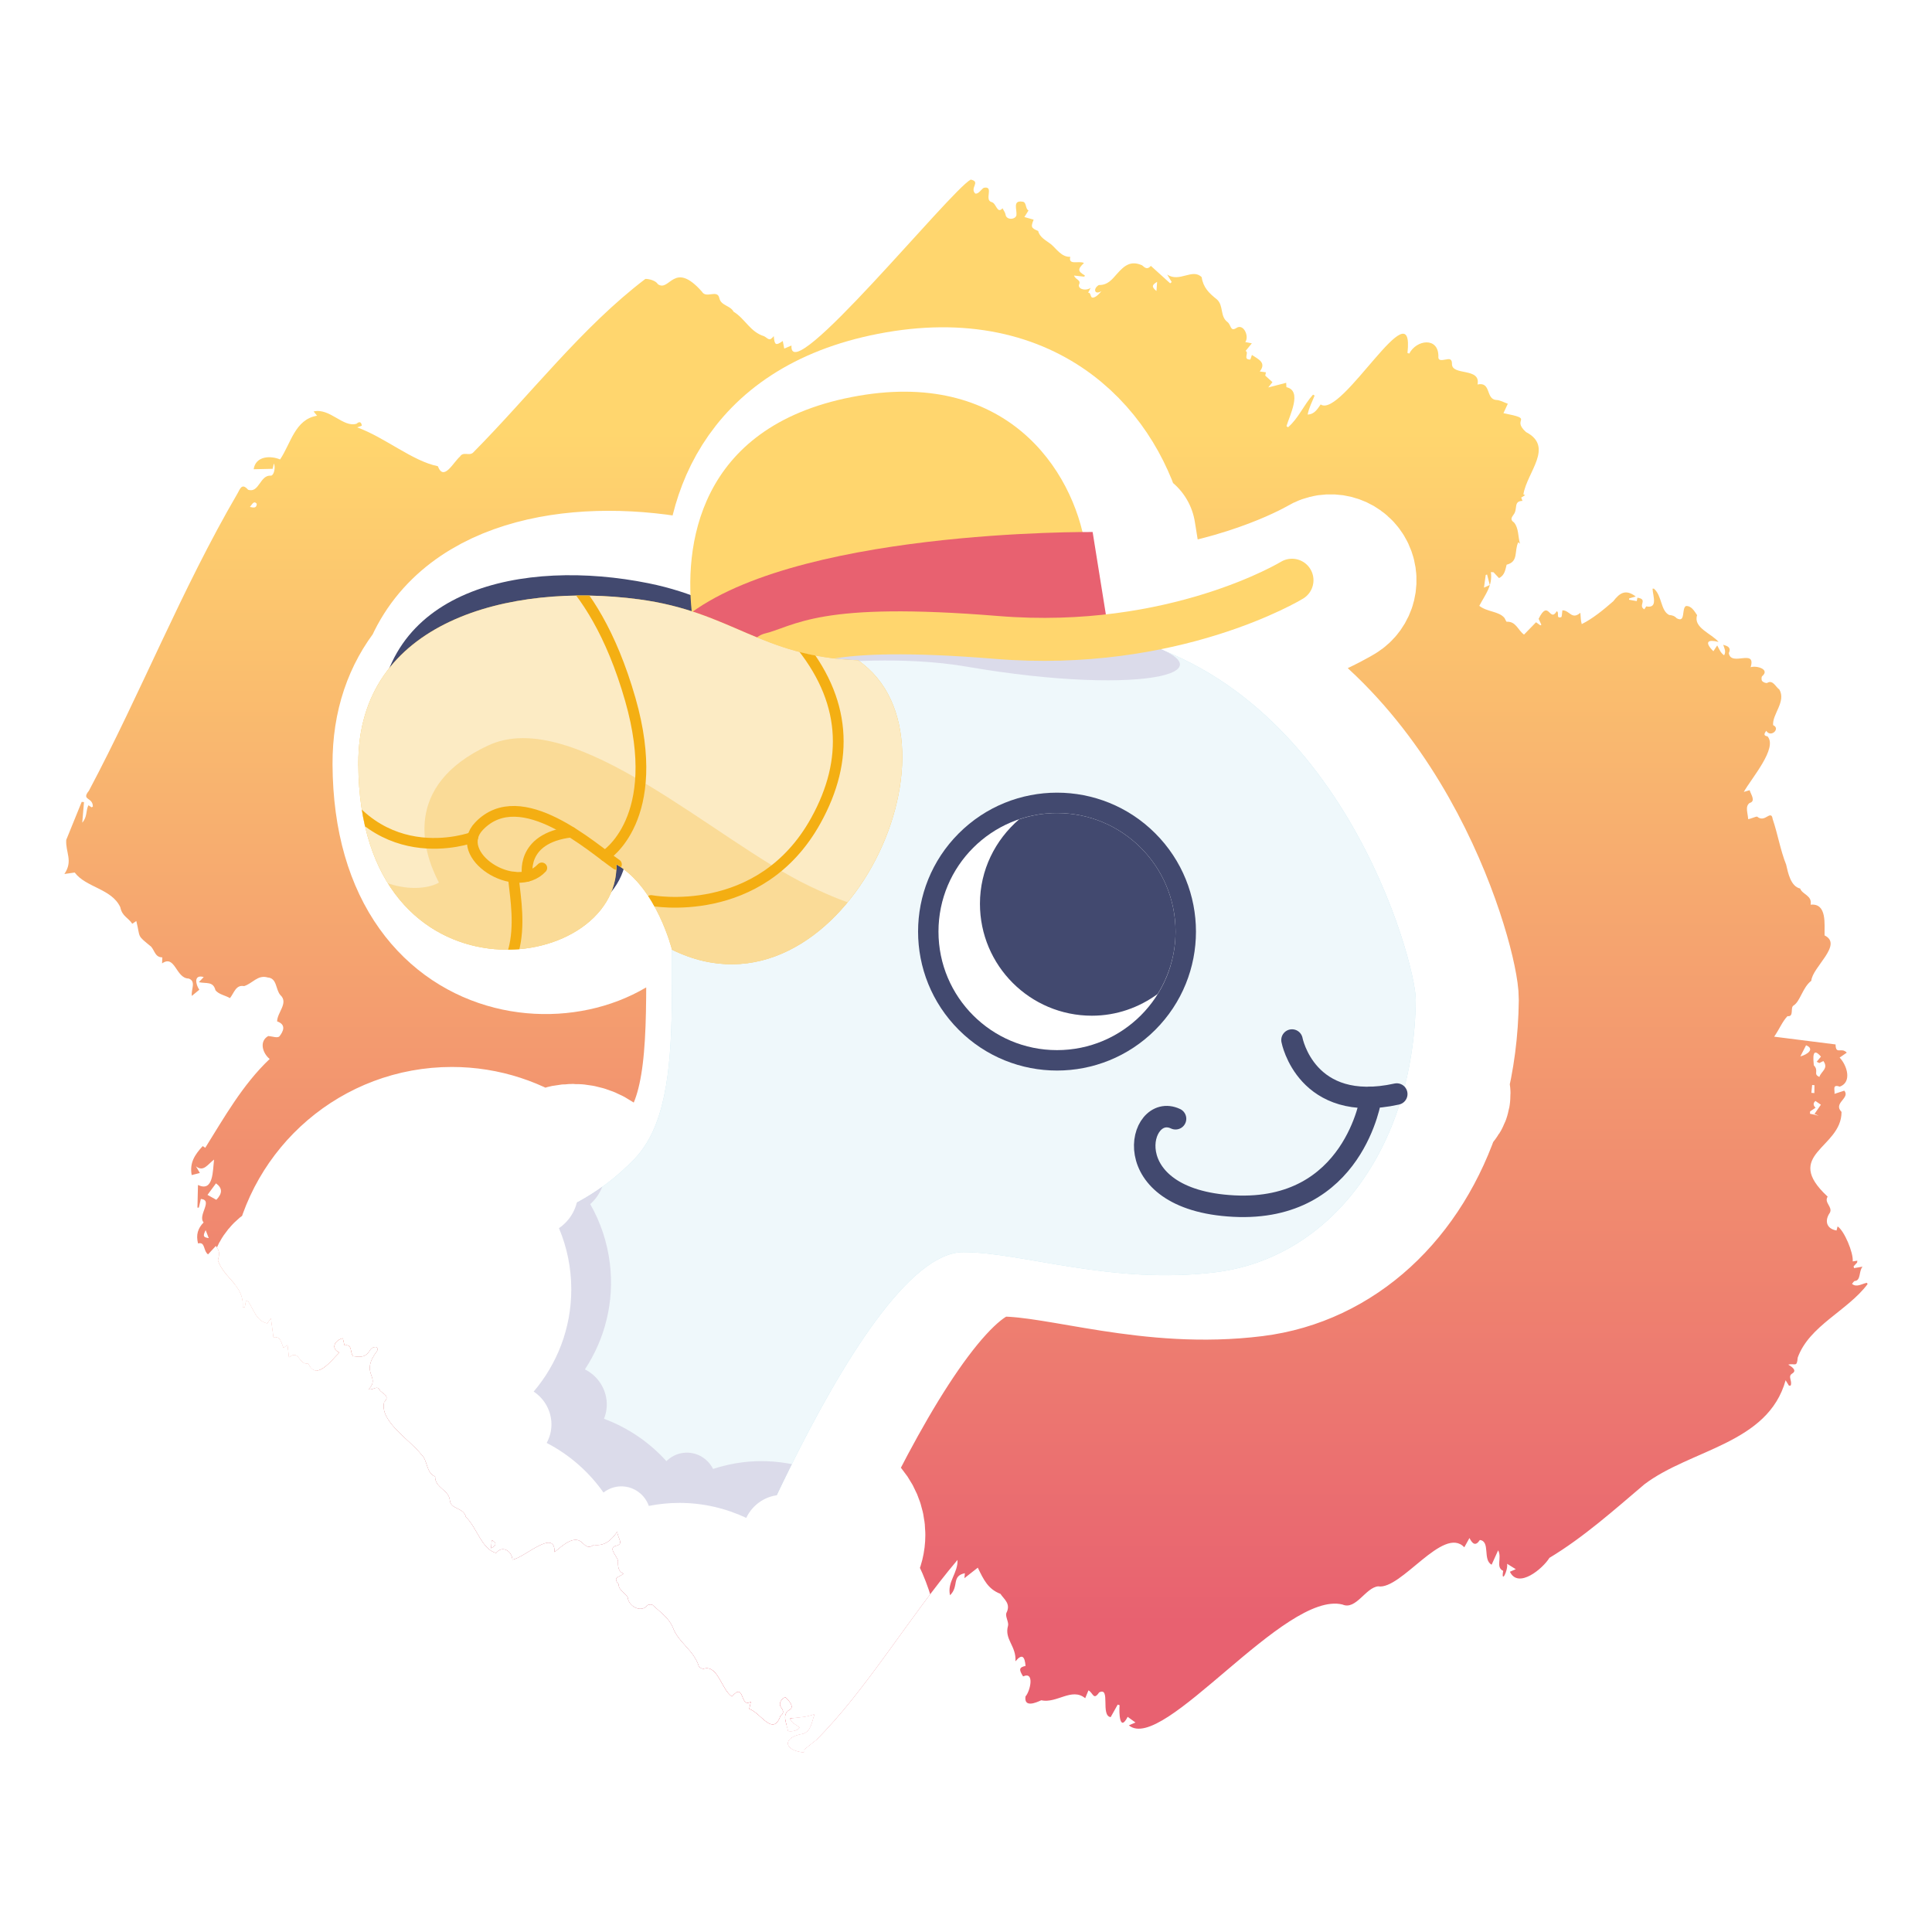 <?xml version="1.0" encoding="UTF-8"?>
<svg xmlns="http://www.w3.org/2000/svg" width="300" height="300" xmlns:xlink="http://www.w3.org/1999/xlink" viewBox="0 0 300 300">
  <defs>
    <clipPath id="b">
      <path d="M126.772,270.147c-.714.568-1.284,1.023-1.977,1.575-.003-.058.007.152.018.393-3.196-.319-3.327-2.383-.098-2.884,1.266-.458,1.292-1.73,1.796-3.082-1.457.556-2.442.47-3.814.697.252.876.893.851,1.45,1.442-.481.508-1.165.591-1.771.508-.164-1.022-1.028-2.49.117-3.246,1.081-.446-.186-1.686-.567-2.013-.576.277-1.111.961-.617,1.595.308.467.508.864-.116,1.321-1.184,3.272-3.027-.469-4.858-1.096.043-.188.129-.569.249-1.096-1.736,1.039-.908-3.182-2.925-.821-1.624-1.05-2.16-4.844-4.273-4.346-.195.121-.721-.087-.862-.323-.793-2.584-3.2-3.697-4.05-6.08-.648-1.513-1.976-2.377-3.113-3.449-.105-.152-.742-.109-.861.057-.955,1.197-2.936.12-3.038-1.301-.305-.566-1.47-1.131-1.391-1.989-.993-1.138.043-1.066.753-1.648-.713-.298-.871-.891-.862-1.733.182-.805-1.666-2.151-.396-2.576,1.456-.278.308-1.173.293-2.22-.995,1.425-2.019,2.272-3.674,2.052-.749.61-1.209.199-1.709-.265-1.289-1.414-3.222.461-4.368,1.389.096-3.759-4.685.9-6.54,1.179-.045-1.293-1.546-2.313-2.535-1.037-2.249-.607-2.976-3.952-4.684-5.586-.354-1.535-2.399-1.151-2.496-2.62-.174-1.629-2.3-1.873-2.288-3.673-1.441-.59-1.123-2.543-2.161-3.441-1.784-2.289-6.496-5.151-5.755-8.104.894-.917,0-1.194-.607-1.76-.469-1.012-1.005-.044-1.776-.239,1.881-2.059-1.466-2.334,1.303-5.969.307-.896-.85-.648-1.11-.104-.689,1.234-1.677,1.063-2.634.934-.512-.549-.059-1.924-1.332-1.664-.087-.365-.174-.73-.265-1.114-1.241.3-1.93,1.597-.515,2.208-1.318,1.253-3.583,4.501-4.84,1.678-1.488.342-1.344-2.237-2.996-.947-.081-.699-.146-1.267-.22-1.908-.179.118-.405.268-.633.418-.357-.743-.386-1.794-1.555-1.625-.128-.956-.256-1.902-.401-2.984-.273.4-.459.674-.57.836-1.739-.398-2.103-2.224-3.029-3.533-.095.013-.19.027-.285.04-.063.335-.127.67-.19,1.006-.1-.005-.2-.01-.301-.014.267-3.392-2.866-4.422-3.859-7.278.268-1.007.296-1.422-.313-2.239-.385.414-.736.792-1.218,1.311-.78-.576-.39-2-1.553-1.698-.335-1.357-.028-2.349.869-3.26-.982-1.094,1.552-3.478-.432-3.648-.108.467-.211.908-.313,1.349h-.215c.026-1.112.053-2.223.084-3.524,2.431,1.178,2.282-2.245,2.499-3.943-.967.712-1.639,2.005-2.82,1.039.176.3.352.6.614,1.048-.519.131-.969.245-1.271.321-.347-1.909.465-3.139,1.711-4.501.127.086.294.199.395.268,2.901-4.637,5.805-9.825,10.004-13.792-1.101-.897-1.671-2.744-.22-3.567.661.055,1.365.339,1.709.081.63-.781,1.133-1.841-.331-2.352-.007-1.37,1.816-2.873.508-4.08-.762-.851-.499-2.634-1.967-2.737-1.541-.467-2.351.923-3.668,1.337-1.282-.241-1.534,1.02-2.196,1.866-.778-.443-1.737-.572-2.254-1.223-.354-1.428-1.427-.995-2.579-1.251.279-.295.512-.541.756-.799-1.61-.454-1.243,1.18-.684,1.971-.347.287-.659.544-1.161.959-.146-.998.719-2.27-.491-2.696-2.003-.024-2.094-3.775-4.13-2.353.013-.316.026-.622.039-.933-1.119-.022-1.15-.978-1.739-1.663-2.298-1.886-1.623-1.258-2.3-3.981-.202.134-.39.26-.632.421-.647-.984-1.563-1.132-1.856-2.568-1.328-2.881-5.346-3.058-7.079-5.386-.585.083-1.041.148-1.601.228,1.383-2.045.167-3.317.285-5.289.802-1.974,1.602-3.943,2.4-5.907l.357.032c-.084.989-.167,1.98-.27,3.197.814-.916.531-1.853.959-2.706.183.12.335.22.487.32.067-.034.134-.067.201-.101.024-1.515-1.858-.945-.615-2.467,8.097-15.249,14.395-31.292,23.079-46.174.452-.861.735-1.603,1.645-.565,1.744.56,1.811-2.35,3.56-2.194.431-.026.743-1.269.438-1.892-.072.32-.123.543-.188.83-.996.023-1.962.045-2.946.068.288-2.054,2.598-2.155,4.1-1.523,1.683-2.489,2.304-6.224,5.744-6.788-.14-.172-.266-.327-.539-.662,2.52-.59,4.58,2.546,6.67,1.905.44-.39.743-.297.818.309-.216.079-.43.157-.716.261,4.26,1.531,8.617,5.253,12.519,6.025.919,2.415,2.378-.584,3.433-1.49.519-.833,1.393-.071,2.021-.601,8.953-9.038,16.928-19.513,26.772-26.991.548-.009,1.596.235,1.946.822,1.848,1.277,2.466-3.795,6.841,1.161.667,1.147,2.425-.463,2.708,1.046.282,1.139,1.689,1.087,2.207,2.067,1.786,1.081,2.565,3.146,4.737,3.803.689.392.8.85,1.497-.017.118,1.414.309,1.516,1.399.76.079.407.154.792.229,1.178l1.123-.477c-.465,6.943,24.591-23.986,27.83-25.766,1.614.353-.188,1.261.697,2.163.504.143.961-.691,1.338-.89,1.676-.328-.022,1.919,1.229,2.224.722.181.831,1.901,1.677.962.181.363.422.654.47.981.121.87,1.498.81,1.687.114.111-.926-.632-2.356.922-2.128.695.044.417,1.093.954,1.37-.252.402-.445.71-.638,1.018.435.124.871.249,1.436.41-.455,1.116-.409,1.297.704,1.757.236,1.007,1.231,1.468,1.973,2.04.853.704,1.654,2.045,3.013,1.97-.367,1.39,1.423.545,2.121.967-1.036.973-.927,1.293.14,1.928-.026.064-.052.129-.078.193-.473-.052-.945-.105-1.599-.177.27.731,1.157.622.746,1.475-.068.73,1.223.916,1.837.424-.165.316-.264.505-.399.765.57-.039.209,1.014.965.708.422-.171.76-.545,1.101-.949-1.081.652-1.342-.397-.403-.954,1.362.035,2.055-.861,2.827-1.742,1.164-1.315,2.162-2.092,3.896-1.315.42.365.792.737,1.358.086,1.024.926,2.01,1.817,2.997,2.709.08-.067.161-.134.241-.2-.201-.332-.402-.663-.707-1.165,1.923,1.296,3.917-1.03,5.357.406.242,1.625,1.152,2.489,2.362,3.451,1.077.962.459,2.642,1.638,3.51.591.438.42,1.541,1.363.95,1.136-.803,2.064,1.302,1.41,2.168.424.081.745.143,1.018.195-.349.427-.657.804-.966,1.18.601.262-.509,1.372.736,1.339.079-.234.163-.483.242-.715.997.668,2.299,1.187,1.222,2.566.322.045.606.085.957.133-.052.234-.096.434-.112.508.399.361.738.669,1.123,1.017-.197.249-.374.474-.652.826.998-.259,1.849-.481,2.782-.723.017.314.026.498.036.679,2.534.548.472,4.428.011,6.054.081.056.162.112.243.169,1.616-1.377,2.453-3.491,3.878-5.066.083.048.165.097.248.145-.384.974-.893,1.909-1.079,2.947,1.031-.032,1.49-.808,2.019-1.568,3.259,2.237,14.631-18.5,13.479-7.991.094.03.189.059.283.089,1.094-2.144,4.509-2.623,4.519.402-.096.89.735.556,1.293.499.593-.139.81.106.812.662-.08,1.962,4.51.524,3.973,3.236,2.144-.457,1.241,2.226,2.864,2.406.605-.004,1.21.372,1.837.587-.225.485-.433.934-.678,1.461,5.02.996,1.101.777,3.501,2.933,4.404,2.295.161,6.216-.403,9.674.089.041.178.082.266.123-.185.117-.369.233-.605.382.059.154.126.329.196.511-1.449.027-.687,1.274-1.387,2.138-.349.477-.522.808.079,1.218.73.849.617,2.264.918,3.296-.073-.059-.231-.188-.271-.221-.656,1.441.088,2.991-1.8,3.481-.204.757-.278,1.634-1.183,2.076-.315-.334-.584-.62-.852-.905-.137-.009-.274-.017-.41-.026.293,2.122-.855,3.447-1.799,5.239,1.242.98,3,.811,3.902,1.869.136.202.265.614.366.604,1.437-.079,1.729,1.318,2.679,1.994.643-.661,1.245-1.281,1.864-1.918.26.187.466.335.672.483.052-.03.105-.061.157-.091l-.428-.924c1.562-3.164,1.703.665,2.812-1.18.475.196-.208,1.169.688.926.129-.035.115-.591.193-1.067,1.148-.008,1.437,1.548,2.789.384.073.773.039,1.143.215,1.756,1.685-.842,3.335-2.183,4.895-3.547,1.023-1.326,1.915-1.908,3.486-.744-.475.142-.748.223-1.02.305-.005.067-.011.135-.016.202.378.068.756.137,1.195.217.034-.181.063-.334.1-.528,1.723.228.025,1.229,1.078,1.799.134-.204.256-.391.296-.453,1.868.37,1.023-1.643.979-2.751l.204-.01c1.293,1.101,1.019,3.405,2.372,4.092.478.042.83.144,1.165.502,1.443.824.727-1.53,1.45-1.887.825-.061,1.284.754,1.73,1.415-.65,1.95,2.239,2.847,3.33,4.16-1.55-.417-2.332-.086-.804,1.442.229-.349.361-.551.594-.905.361.657.506,1.139,1.073,1.535.326-.601.054-1.047-.141-1.632.68.197,1.275.399.869,1.299.351,2.153,4.294-.792,3.39,2.185.898-.303,3.057.317,1.793,1.39-.131.095-.137.605-.006.756.169.194.628.381.795.285.865-.523,1.285.614,1.879,1.035,1.081,1.873-1.129,3.834-.969,5.528,1.202.529-.36,2.016-1.067.878-.308.414-.488.762.194.862,1.616,1.818-2.468,6.466-3.68,8.628.365-.107.59-.173.909-.267.159.618,1.012,1.706-.01,1.987-.745.554-.263,1.555-.229,2.5.289.015,1.168-.414,1.404-.381.598.516,1.12.261,1.637-.051.559-.337.696-.053.782.465.801,2.367,1.179,4.776,2.081,7.035.296,1.29.714,3.393,2.176,3.714.357.969,1.887,1.054,1.624,2.511,2.597-.272,2.122,3.134,2.166,4.769,2.929,1.423-1.903,4.927-2.06,7.046-1.368,1.049-1.719,3.218-2.761,3.844-.552.332.13,1.785-.94,1.65-.796.839-1.221,1.956-2.062,3.186,3.359.425,6.449.815,9.532,1.205.032,1.666.885.365,1.742,1.274-.463.32-.798.55-1.11.766,1.152,1.211,1.958,3.802.022,4.516-1.213-.421-.742.496-.819,1.117.542-.177.997-.326,1.52-.497.973,1.168-1.798,1.906-.43,3.306.013,5.671-9.282,6.554-2.154,13.149-.601.93.805,1.579.35,2.49-.864,1.241-.557,2.496,1.028,2.77.031-.119.095-.368.163-.633,1.014.619,2.481,4.084,2.35,5.432.203-.031.46-.071.716-.111-.01.096-.021.192-.031.288-.183.196-.365.393-.548.59.022.092.044.183.066.275.393-.066.786-.133,1.324-.224-.604.681-.237,2.147-1.186,2.219-.146-.009-.301.289-.452.446.707.611,1.519-.008,2.306-.16.039.066.079.131.118.197-3.126,4.171-9.064,6.455-10.856,11.429-.128,1.576-.41.812-1.467,1.079.511.307,1.427.88.622,1.38-.764.446.062,1.168-.253,1.875-.087.003-.174.006-.261.009-.122-.197-.243-.393-.517-.836-2.745,9.891-14.735,10.7-21.933,16.161-4.721,4.006-9.465,8.241-14.742,11.416-1.032,1.679-4.844,4.864-6.137,2.157.234-.101.458-.199.914-.396-.521-.325-.863-.539-1.347-.841.147,1.114-.969,3.195-.613,1.098-1.212-.582-.148-1.97-.78-3.19-.401.884-.706,1.557-1.011,2.231-1.428-.731-.155-3.632-1.829-3.831-.673,1.024-1.157.594-1.616-.31-.299.539-.537.97-.797,1.437-3.272-3.432-9.814,6.669-13.382,6.068-1.938.182-3.462,3.741-5.535,2.824-8.971-2.229-27.887,23.203-33.172,18.759.277-.119.533-.228,1.027-.44-.491-.356-.823-.597-1.214-.881-1.253,2.454-1.359-.662-1.252-1.807-.098-.031-.197-.062-.295-.093-.366.652-.732,1.305-1.092,1.947-1.624-.22.047-4.78-1.789-3.836-.899,1.306-.917.067-1.661-.321-.179.432-.346.837-.504,1.219-2.082-1.718-4.408.854-6.83.32-.817.38-2.702,1.194-2.44-.602.711-.752,1.476-3.949-.374-3.102-.693-1.096-.614-1.406.383-1.632-.13-1.436-.512-1.982-1.573-.714.167-2.383-1.748-3.383-1.153-5.508.157-.534-.429-1.418-.268-1.963.769-1.473-.333-2.133-.906-3.004-1.931-.74-2.614-2.2-3.516-4.067-.659.517-1.34,1.051-2.08,1.631.027-.286.049-.514.074-.772-2.134.455-.86,2.028-2.308,3.424-.48-2.06,1.266-3.471,1.159-5.483-7.491,8.85-14.265,20.34-21.905,27.933ZM281.647,165.413c.861.91-.177,1.368.871,1.808.243-.854,1.473-1.293.613-2.462l-.624.31-.413-.196c.221-.269.443-.537.662-.803-1.404-1.639-1.201.322-1.109,1.344ZM33.541,183.748c-.44.598-.881,1.197-1.321,1.794.416.232.892.496,1.372.764.972-1.015.967-1.809-.051-2.558ZM282.421,173.251c-.222-.095-.444-.189-.666-.284.342-.493.685-.986.992-1.43-.25-.17-.55-.375-.848-.578q-.56.478.02,1.052c-.282.189-.563.377-.843.564-.009.121-.018.242-.026.363.457.104.914.208,1.372.313ZM280.446,162.308c-.318.619-.555,1.08-.89,1.733,1.061-.275,2.309-1.141.89-1.733ZM230.913,89.214c-.07.023-.14.046-.21.069-.088.634-.176,1.268-.273,1.965l.902-.413c-.137-.532-.278-1.077-.419-1.622ZM179.677,43.765c-.848.503-.866.792-.101,1.425.035-.491.064-.905.101-1.425ZM38.809,78.717c.649.155,1.027.174,1.063-.485-.428-.544-.687.017-1.063.485ZM31.936,191.013c-.467.934-.379,1.117.477,1.239-.178-.463-.328-.851-.477-1.239ZM281.27,169.697c.154.012.308.025.462.037.005-.409.011-.818.016-1.226-.12-.01-.24-.02-.36-.03-.039.406-.079.812-.118,1.218ZM76.359,239.142c-.032.385-.064.77-.106,1.275.927-.494.838-.89.106-1.275Z" fill="none"/>
    </clipPath>
    <linearGradient id="c" data-name="Dégradé sans nom 13" x1="148.843" y1="67.007" x2="148.843" y2="252.017" gradientUnits="userSpaceOnUse">
      <stop offset="0" stop-color="#ffd66e"/>
      <stop offset="1" stop-color="#e86170"/>
    </linearGradient>
    <filter id="d" data-name="drop-shadow-3" x="31.017" y="60.821" width="194.822" height="221.629" filterUnits="userSpaceOnUse">
      <feOffset dx="-6" dy="0"/>
      <feGaussianBlur result="e" stdDeviation="0"/>
      <feFlood flood-color="#42496f" flood-opacity="1"/>
      <feComposite in2="e" operator="in"/>
      <feComposite in="SourceGraphic"/>
    </filter>
    <clipPath id="f">
      <path d="M101.72,134.219c.368,17.352-39.9,22.685-40.084-15.561-.107-22.222,23.524-28.27,43.578-25.593,14.46,1.93,18.824,8.888,34.016,9.459,18.309,12.668-2.895,57.74-28.883,44.943,0,0-2.376-9.639-8.627-13.248Z" fill="none"/>
    </clipPath>
  </defs>
  <g isolation="isolate">
    <g id="a" data-name="bateau 02">
      <g clip-path="url(#b)">
        <rect x="5.286" y="7.067" width="287.116" height="269.478" fill="url(#c)"/>
        <path d="M224.097,168.742c1.076-4.185,1.687-8.713,1.741-13.527.056-4.939-9.568-41.908-38.587-53.958-.277-.145-.584-.292-.922-.441,13.412-2.713,21.52-7.562,22.029-7.873,1.571-.958,2.066-3.006,1.111-4.579-.957-1.573-3.007-2.074-4.582-1.121-.134.081-10.544,6.244-27.175,8.142l-2.051-12.776s-.558-.005-1.569.003c-2.77-11.535-13.38-25.346-35.85-20.958-21.465,4.192-25.491,19.58-25.018,30.742-1.951-.708-4.088-1.338-6.527-1.831-16.041-3.239-34.445-.606-40.183,13.09-3.082,3.846-4.908,8.791-4.879,15.002.168,34.89,33.689,33.511,39.291,19.826.854-1.043,1.504-2.226,1.913-3.526,5.417,4.031,7.507,12.509,7.507,12.509,0,0,0,0,0,0-.001,13.538.323,26.136-5.87,32.531-1.65,1.704-3.306,3.11-4.973,4.304.004-.011.01-.021.015-.032-1.31.939-2.626,1.734-3.95,2.446.127-.519.198-1.059.198-1.617,0-3.75-3.04-6.789-6.789-6.789-1.812,0-3.448.721-4.665,1.877-4-2.83-8.873-4.509-14.146-4.509-12.145,0-22.203,8.831-24.168,20.416-.112-.011-.209-.065-.323-.065-1.783,0-3.229,1.446-3.229,3.229,0,.294.094.558.167.829-2.723,1.135-4.638,3.819-4.638,6.954,0,1.608.513,3.091,1.371,4.315-1.48,3.159-2.332,6.67-2.332,10.39,0,9.298,5.173,17.386,12.796,21.55-1.453,1.215-2.397,3.018-2.397,5.06,0,3.658,2.966,6.624,6.624,6.624.936,0,1.824-.199,2.631-.549,3.481,9.318,12.438,15.966,22.97,15.966,2.458,0,4.828-.371,7.067-1.044-.331.92-.543,1.898-.543,2.932,0,4.801,3.892,8.693,8.694,8.693,1.818,0,3.503-.561,4.899-1.516,3.488,1.905,7.489,2.99,11.743,2.99,13.553,0,24.541-10.987,24.541-24.541,0-5.483-1.82-10.528-4.859-14.613,1.514-1.132,2.507-2.923,2.507-4.959,0-3.43-2.78-6.21-6.21-6.21-.298,0-.591.024-.877.065.764-1.606,1.549-3.225,2.354-4.842,0,0-.002,0-.003,0,8.248-16.578,18.452-32.915,26.641-32.915,9.103,0,23.008,5.134,39.24,3.108,13.147-1.641,23.822-11.442,28.48-26.052.858-.229,1.395-1.09,1.202-1.966-.068-.306-.219-.569-.42-.781Z" fill="none" stroke="#fff" stroke-linecap="round" stroke-linejoin="round" stroke-width="20"/>
        <g filter="url(#d)">
          <path d="M103.331,131.507c.354,17.375-38.453,20.247-38.63-18.01-.103-22.228,22.67-26.833,41.997-22.93,13.936,2.814,18.141,10.038,32.782,11.537,17.645,13.787-2.79,57.563-27.835,43.178,0,0-2.29-9.784-8.314-13.776Z" fill="#42496f"/>
          <path d="M114.04,261.748s24.932-67.315,41.555-67.315c9.103,0,23.008,5.134,39.24,3.108,17.575-2.194,30.738-18.97,31.004-42.326.062-5.484-11.805-50.466-48.914-56.966-96.349-16.877-53.323,62.002-72.446,81.75-10.237,10.571-20.719,9.805-32.294,16.52-22.412,13-12.076,47.516,13.807,46.345l.87-.04s.651,18.246,27.179,18.925Z" fill="#b1ddea"/>
          <path d="M114.04,261.748s24.932-67.315,41.555-67.315c9.103,0,23.008,5.134,39.24,3.108,17.575-2.194,30.738-18.97,31.004-42.326.062-5.484-11.805-50.466-48.914-56.966-96.349-16.877-53.323,62.002-72.446,81.75-10.237,10.571-20.719,9.805-32.294,16.52-22.412,13-12.076,47.516,13.807,46.345l.87-.04s.651,18.246,27.179,18.925Z" fill="#fff" opacity=".8"/>
          <path d="M114.04,261.748s6.422-17.327,14.916-34.4c-2.437-.474-4.979-.609-7.578-.292-1.614.197-3.169.554-4.658,1.04-.836-1.676-2.646-2.735-4.611-2.495-1.037.126-1.937.605-2.628,1.285-2.644-2.928-5.967-5.192-9.689-6.576.35-.907.514-1.898.388-2.93-.259-2.122-1.577-3.853-3.357-4.74,3.09-4.688,4.608-10.448,3.875-16.459-.408-3.346-1.474-6.452-3.049-9.205.834-.732,1.475-1.663,1.872-2.706-8.677,6.223-17.621,6.613-27.336,12.249-22.412,13-12.076,47.516,13.807,46.345l.87-.04s.651,18.246,27.179,18.924Z" fill="#a384bb" mix-blend-mode="multiply" opacity=".25"/>
          <path d="M134.959,102.944s11.106-1.159,21.118.568c27.997,4.828,43.701.614,25.008-4.46l-45.348-.195-4.087.973,3.309,3.114Z" fill="#a384bb" mix-blend-mode="multiply" opacity=".25"/>
          <g>
            <path d="M174.54,84.855c-1.871-11.881-12.348-27.878-36.297-23.2-23.949,4.677-26.194,23.294-24.697,34.426l60.994-11.226Z" fill="#ffd66e"/>
            <path d="M178.095,97.765l-2.432-15.155s-47.523-.468-63.987,13.845l8.232,7.671s9.074-5.894,17.774-5.987c8.7-.094,32.649,3.555,40.413-.374Z" fill="#e86170"/>
            <path d="M125.603,101.601c5.052-1.216,7.577-4.865,35.174-2.619,27.597,2.245,45.843-8.887,45.843-8.887" fill="none" stroke="#ffd66e" stroke-linecap="round" stroke-linejoin="round" stroke-width="6.673"/>
          </g>
          <path d="M101.72,134.219c.368,17.352-39.9,22.685-40.084-15.561-.107-22.222,23.524-28.27,43.578-25.593,14.46,1.93,18.824,8.888,34.016,9.459,18.309,12.668-2.895,57.74-28.883,44.943,0,0-2.376-9.639-8.627-13.248Z" fill="#f4af13"/>
          <path d="M101.72,134.219c.368,17.352-39.9,22.685-40.084-15.561-.107-22.222,23.524-28.27,43.578-25.593,14.46,1.93,18.824,8.888,34.016,9.459,18.309,12.668-2.895,57.74-28.883,44.943,0,0-2.376-9.639-8.627-13.248Z" fill="#fff" opacity=".75"/>
          <circle cx="170.133" cy="144.659" r="21.575" transform="translate(-52.458 162.672) rotate(-45)" fill="#42496f"/>
          <circle cx="170.132" cy="144.657" r="18.406" fill="#fff"/>
          <path d="M185.762,154.342c1.749-2.815,2.775-6.127,2.775-9.685,0-10.165-8.24-18.406-18.406-18.406-2.063,0-4.039.354-5.89.98-3.69,3.188-6.075,7.844-6.075,13.104,0,9.6,7.782,17.383,17.383,17.383,3.83,0,7.34-1.277,10.212-3.376Z" fill="#42496f"/>
          <path d="M206.621,161.496s2.18,11.491,16.267,8.386" fill="none" stroke="#42496f" stroke-linecap="round" stroke-linejoin="round" stroke-width="3.337"/>
          <path d="M188.538,173.719c-5.812-2.745-9.687,12.593,9.041,13.562,18.728.969,21.312-16.866,21.312-16.866" fill="none" stroke="#42496f" stroke-linecap="round" stroke-linejoin="round" stroke-width="3.337"/>
          <g clip-path="url(#f)">
            <g>
              <path d="M101.72,134.219c-3.665-2.505-14.827-12.734-21.33-5.942-4.297,4.488,5.634,10.885,9.739,6.493" fill="none" stroke="#f4af13" stroke-linecap="round" stroke-linejoin="round" stroke-width="1.668"/>
              <path d="M107.091,139.828s16.936,3.249,25.602-12.428c5.188-9.385,4.807-18.775-2.842-27.87" fill="none" stroke="#f4af13" stroke-linecap="round" stroke-linejoin="round" stroke-width="1.668"/>
              <path d="M99.927,132.897s9.27-5.683,3.945-24.29c-5.963-20.835-16.36-23.871-16.36-23.871" fill="none" stroke="#f4af13" stroke-linecap="round" stroke-linejoin="round" stroke-width="1.668"/>
              <path d="M79.412,130.01s-16.018,6.041-23.465-12.427" fill="none" stroke="#f4af13" stroke-linecap="round" stroke-linejoin="round" stroke-width="1.668"/>
              <path d="M85.73,136.177c.199,3.845,3.446,16.544-8.395,18.645" fill="none" stroke="#f4af13" stroke-linecap="round" stroke-linejoin="round" stroke-width="1.668"/>
              <path d="M87.911,136.051s-1.282-5.885,6.77-6.843" fill="none" stroke="#f4af13" stroke-linecap="round" stroke-linejoin="round" stroke-width="1.668"/>
            </g>
            <path d="M142.539,138.707s3.583,5.785-10.889-1.14c-14.473-6.925-36.476-28.045-49.841-21.813-13.365,6.232-10.162,16.533-7.652,21.294-2.868,1.656-10.56,1.377-15.581-5.933,0,0,12.398,42.029,31.951,42.375,19.552.346,52.012-34.783,52.012-34.783Z" fill="#f4af13" mix-blend-mode="multiply" opacity=".25"/>
          </g>
          <path d="M131.182,243.296c1.514-1.132,2.507-2.923,2.507-4.959,0-3.43-2.78-6.21-6.21-6.21-2.481,0-4.606,1.466-5.6,3.569-3.156-1.477-6.664-2.327-10.379-2.327-1.626,0-3.212.167-4.75.468-.627-1.764-2.295-3.035-4.275-3.035-1.045,0-1.996.366-2.765.958-2.27-3.227-5.295-5.877-8.822-7.701.457-.858.74-1.822.74-2.862,0-2.138-1.099-4.016-2.759-5.112,3.635-4.28,5.839-9.814,5.839-15.869,0-3.371-.682-6.583-1.912-9.507,1.793-1.222,2.972-3.279,2.972-5.612,0-3.75-3.04-6.789-6.789-6.789-1.812,0-3.448.721-4.665,1.876-4-2.83-8.873-4.509-14.146-4.509-12.145,0-22.203,8.831-24.168,20.416-.112-.011-.209-.065-.323-.065-1.783,0-3.229,1.446-3.229,3.229,0,.294.094.558.167.829-2.723,1.135-4.638,3.819-4.638,6.954,0,1.608.513,3.091,1.371,4.315-1.48,3.159-2.332,6.671-2.332,10.39,0,9.298,5.173,17.386,12.796,21.55-1.453,1.215-2.397,3.018-2.397,5.06,0,3.658,2.966,6.624,6.624,6.624.936,0,1.824-.199,2.631-.549,3.481,9.318,12.438,15.966,22.97,15.966,2.458,0,4.828-.371,7.067-1.044-.331.92-.543,1.898-.543,2.932,0,4.801,3.892,8.693,8.694,8.693,1.818,0,3.503-.561,4.899-1.516,3.488,1.905,7.489,2.99,11.743,2.99,13.553,0,24.541-10.987,24.541-24.541,0-5.483-1.82-10.528-4.859-14.613Z" fill="#fff"/>
        </g>
      </g>
    </g>
  </g>
</svg>